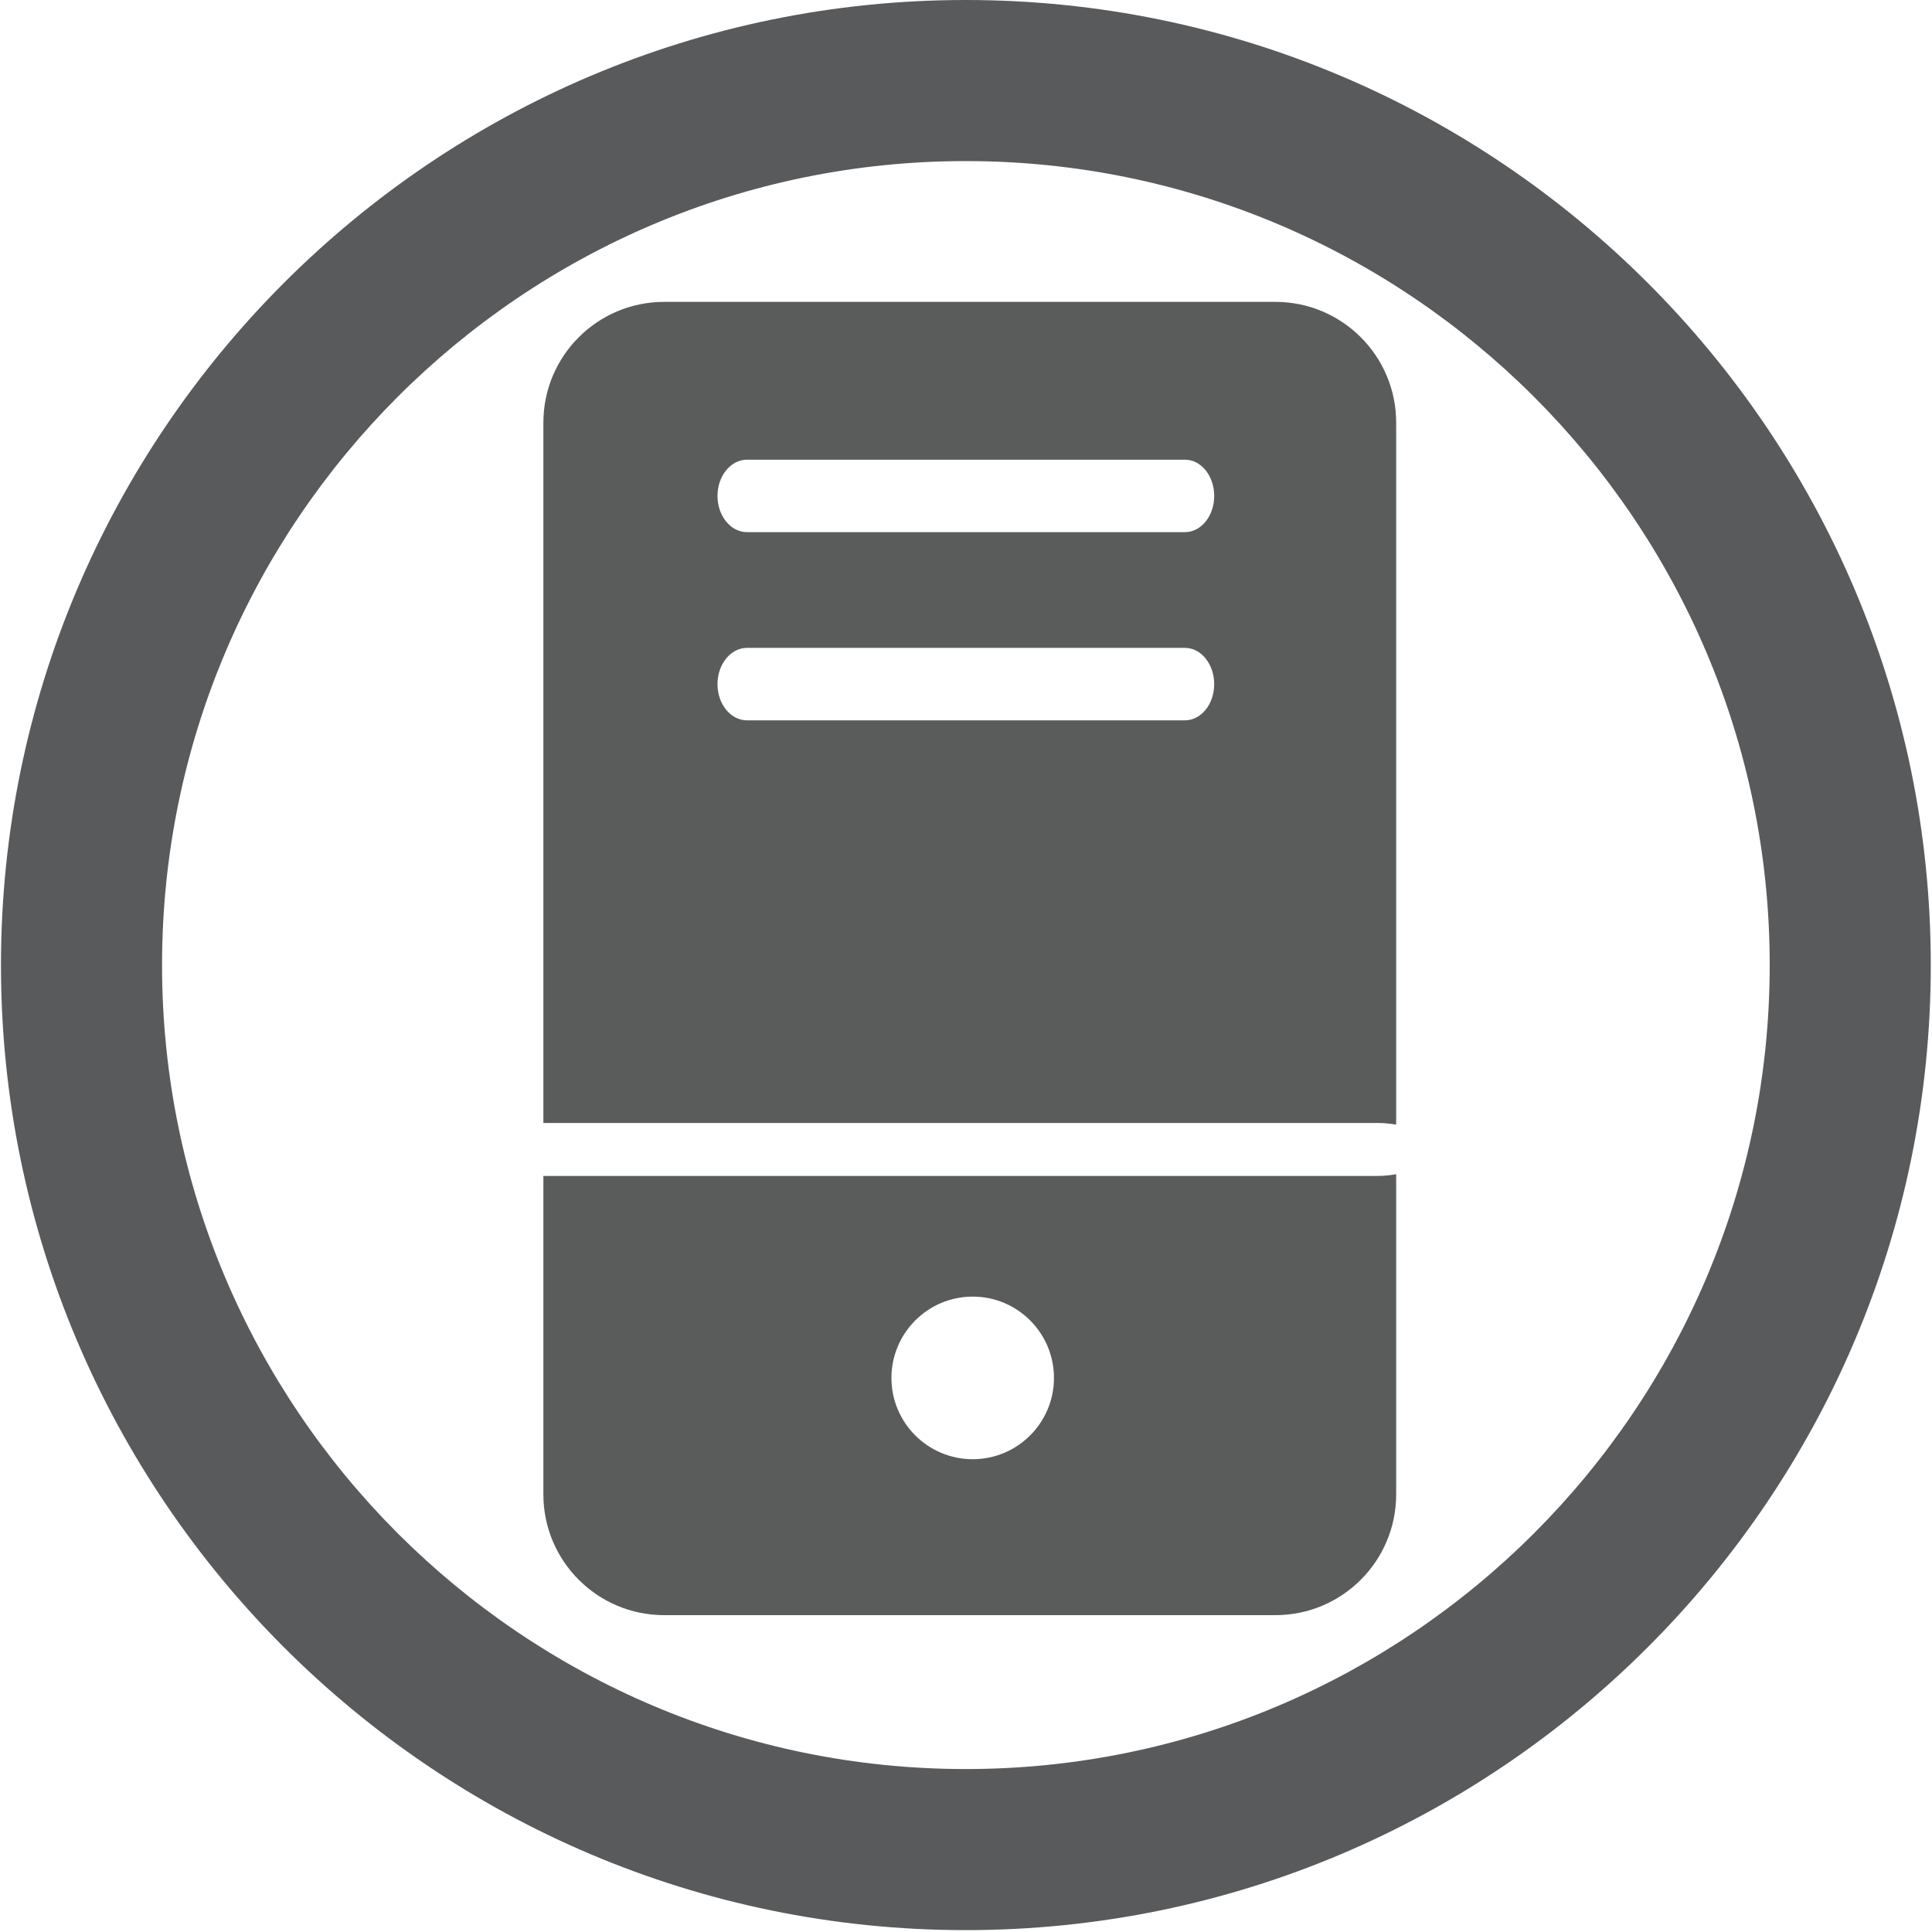 <?xml version="1.0" encoding="utf-8"?>
<!-- Generator: Adobe Illustrator 16.0.0, SVG Export Plug-In . SVG Version: 6.00 Build 0)  -->
<!DOCTYPE svg PUBLIC "-//W3C//DTD SVG 1.1//EN" "http://www.w3.org/Graphics/SVG/1.1/DTD/svg11.dtd">
<svg version="1.1" id="Layer_1" xmlns="http://www.w3.org/2000/svg" xmlns:xlink="http://www.w3.org/1999/xlink" x="0px" y="0px"
	 width="32px" height="32px" viewBox="0 0 32 32" enable-background="new 0 0 32 32" xml:space="preserve">
<path fill="#595A5C" d="M15.995,31.969c-8.812,0-15.979-7.17-15.979-15.983C0.016,7.171,7.183,0,15.995,0
	C24.811,0,31.98,7.171,31.98,15.986C31.979,24.799,24.811,31.969,15.995,31.969 M15.995,2.668c-7.339,0-13.311,5.973-13.311,13.317
	c0,7.342,5.971,13.316,13.311,13.316c7.345,0,13.317-5.974,13.317-13.316C29.312,8.641,23.34,2.668,15.995,2.668"/>
<g>
	<path fill="#5A5C5C" d="M22.832,18.6c0.104,0,0.199,0.013,0.293,0.027V7c0-1.104-0.896-2-2-2H11C9.896,5,9,5.896,9,7v11.6H22.832z
		 M12.372,7.614h7.255c0.268,0,0.484,0.269,0.484,0.6c0,0.332-0.217,0.6-0.484,0.6h-7.255c-0.269,0-0.488-0.269-0.488-0.6
		S12.103,7.614,12.372,7.614z M12.372,10.731h7.255c0.268,0,0.484,0.27,0.484,0.601s-0.217,0.599-0.484,0.599h-7.255
		c-0.269,0-0.488-0.268-0.488-0.599S12.103,10.731,12.372,10.731z"/>
	<path fill="#5A5C5C" d="M22.832,19.477H9v5.275c0,1.104,0.896,2,2,2h10.125c1.104,0,2-0.896,2-2v-5.303
		C23.031,19.464,22.936,19.477,22.832,19.477z M16.111,24.169c-0.743,0-1.346-0.603-1.346-1.346s0.603-1.347,1.346-1.347
		c0.744,0,1.346,0.604,1.346,1.347S16.854,24.169,16.111,24.169z"/>
</g>
</svg>
